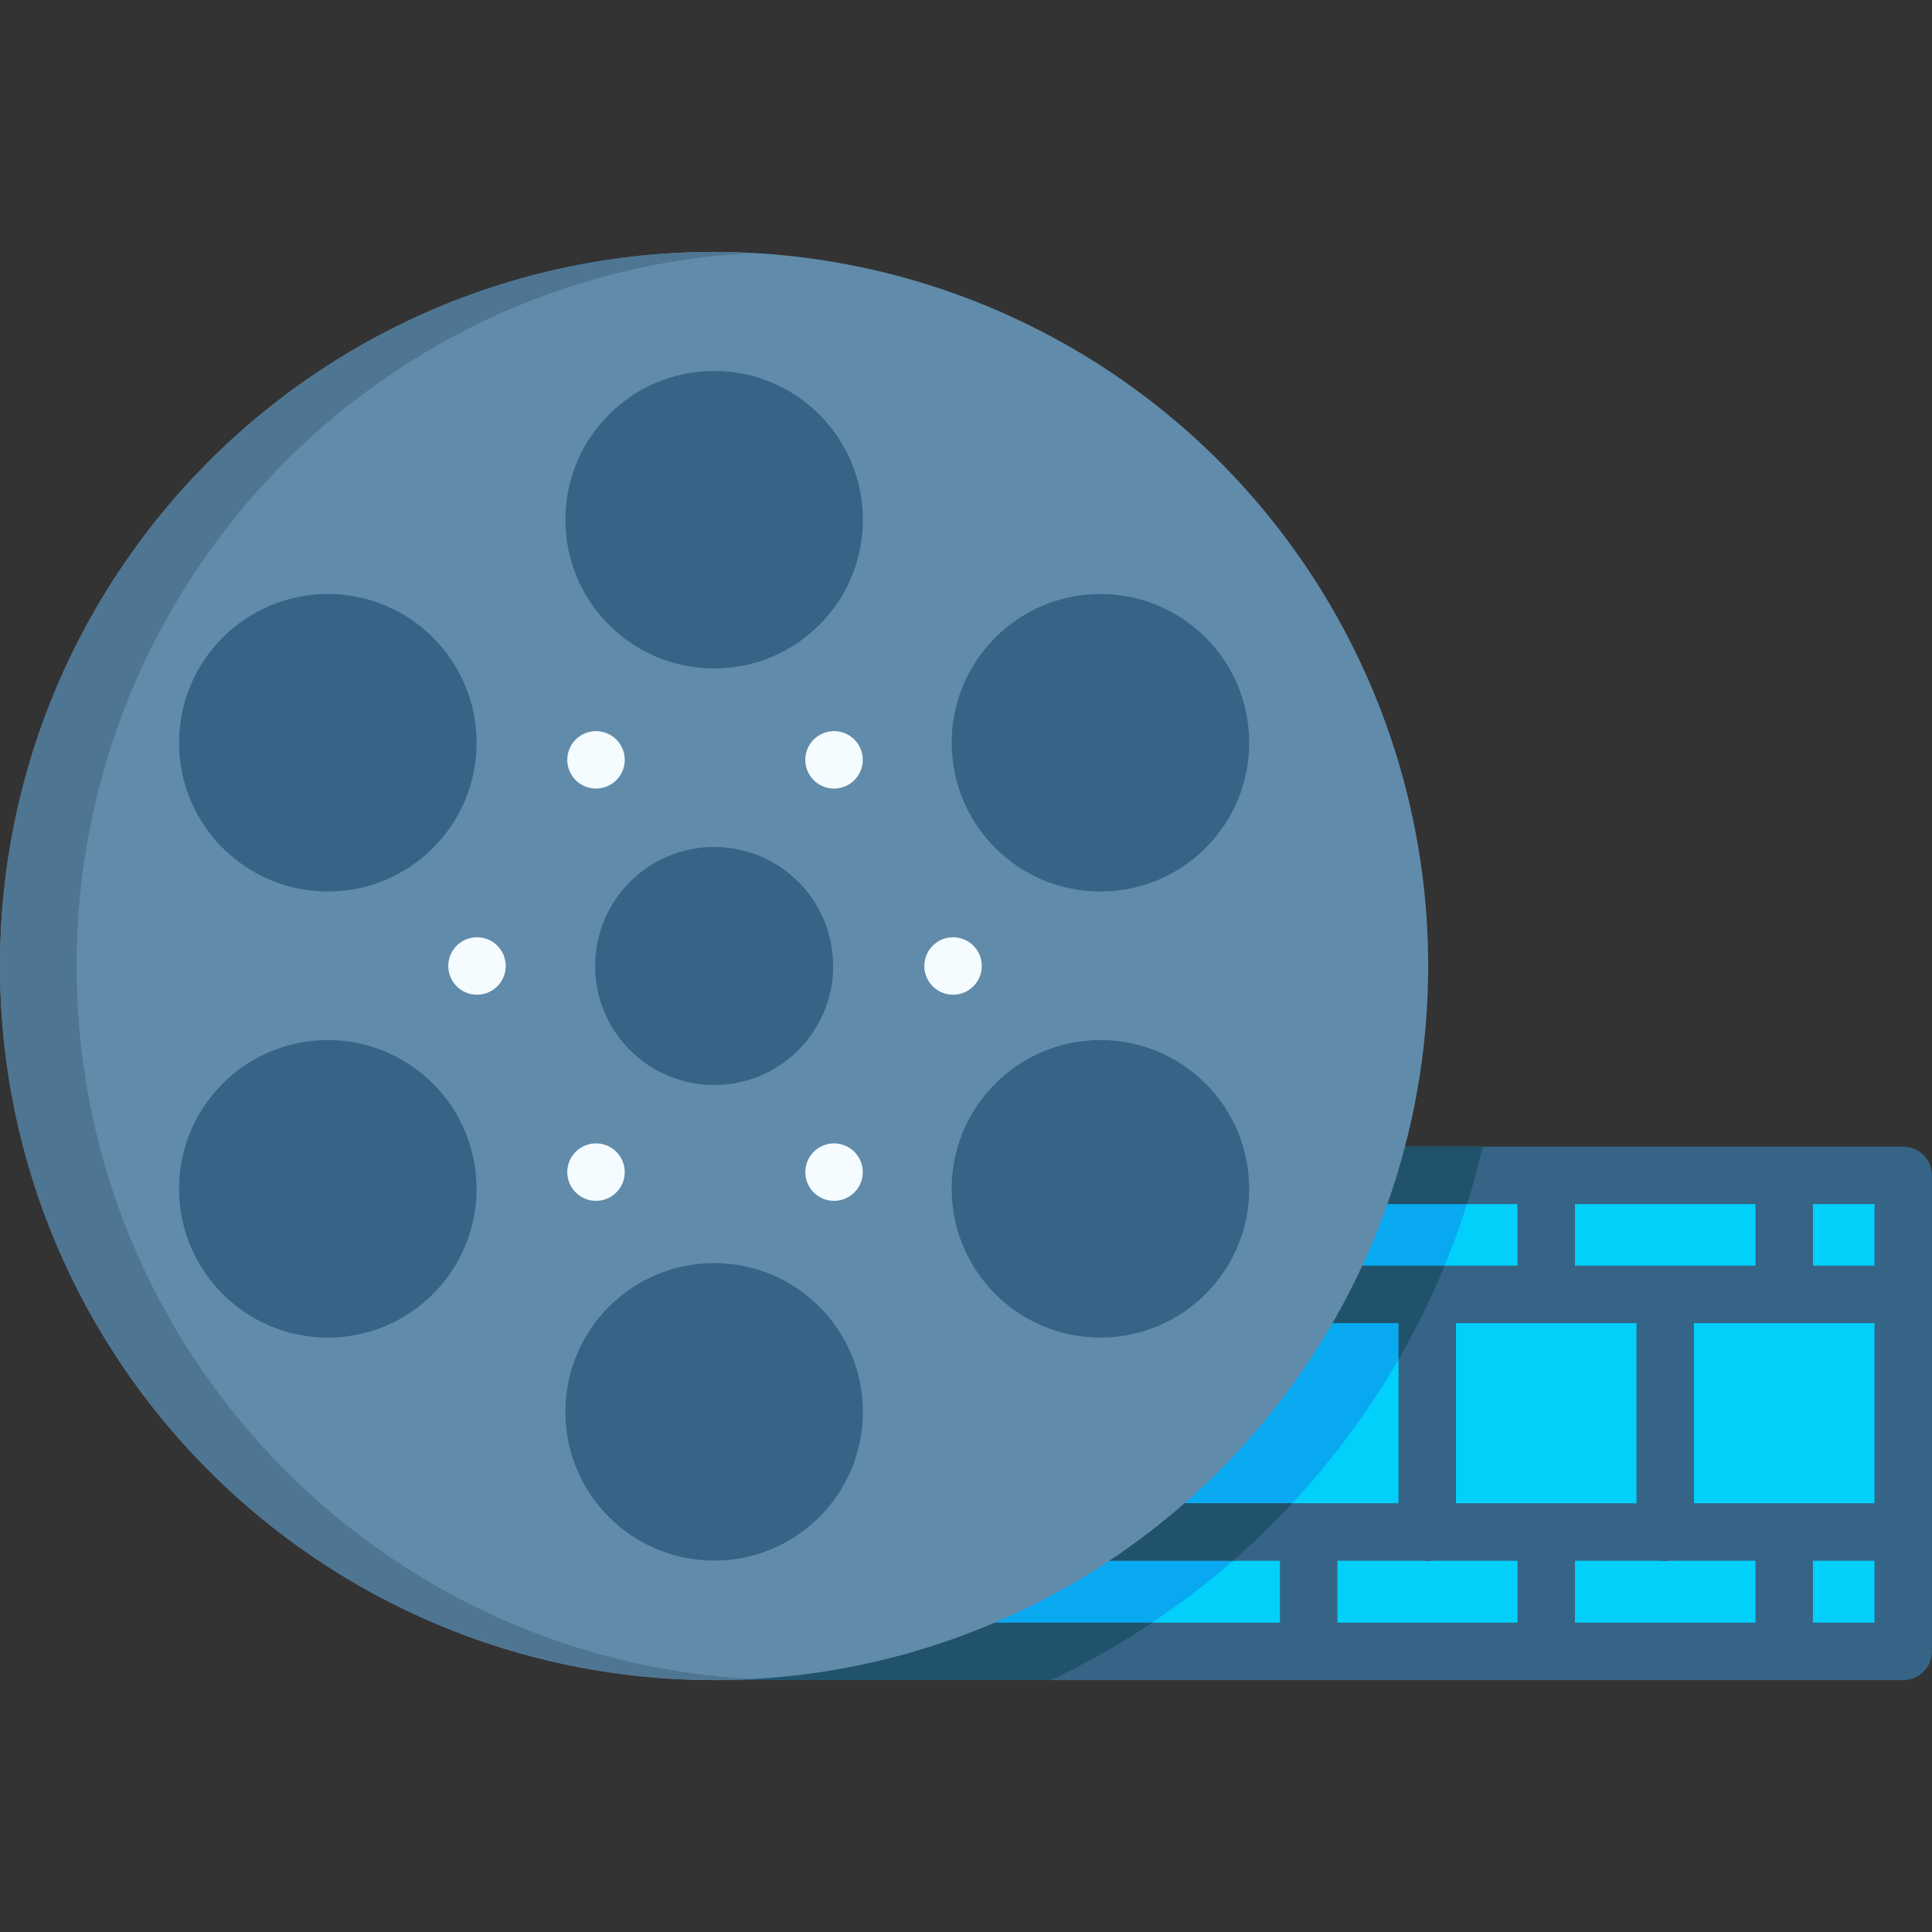 <svg id="Capa_1" enable-background="new 0 0 512 512" height="512" viewBox="0 0 512 512" width="512" xmlns="http://www.w3.org/2000/svg"><rect x="0" y="0" width="512" height="512" fill="#333333" stroke="none"/><g><path d="m189.253 311.486h315.123v126.144h-315.123z" fill="#01d0fb"/><path d="m511.99 405.797v-62.57c.002-.066.01-.13.01-.196s-.008-.131-.01-.197v-31.348c0-4.205-3.409-7.614-7.614-7.614h-315.123c-4.206 0-7.614 3.409-7.614 7.614v126.144c0 4.205 3.409 7.614 7.614 7.614h315.123c4.206 0 7.614-3.409 7.614-7.614v-31.44c.002-.066.01-.13.01-.197s-.008-.13-.01-.196zm-134.935 7.811c.385.06.776.1 1.177.1s.793-.04 1.177-.1h22.745v16.408h-47.725v-16.408zm56.634-62.963v47.735h-47.843v-47.735zm7.781-15.229c-.056-.001-.111-.008-.167-.008s-.111.007-.167.008h-23.754v-16.316h47.843v16.315h-23.755zm-24.088 78.192h22.744c.385.06.776.1 1.177.1s.793-.04 1.177-.1h22.745v16.408h-47.843zm31.536-15.229v-47.735h47.844v47.735zm47.843-62.963h-16.307v-16.316h16.307zm-299.894-16.316h205.286v16.315h-23.755c-.056-.001-.111-.008-.167-.008s-.111.007-.167.008h-24.603c-4.206 0-7.614 3.409-7.614 7.614s3.409 7.614 7.614 7.614h17.155v47.735h-76.545c-4.206 0-7.614 3.409-7.614 7.614s3.409 7.614 7.614 7.614h45.129v16.408h-142.333zm283.587 110.916v-16.408h16.307v16.408z" fill="#356487"/><path d="m196.867 430.016h108.459c7.49-5.013 14.641-10.496 21.408-16.408h-32.663c-4.206 0-7.614-3.409-7.614-7.614s3.409-7.614 7.614-7.614h48.374c10.758-11.568 20.226-24.352 28.171-38.121v-9.614h-17.155c-4.206 0-7.615-3.409-7.615-7.614s3.409-7.614 7.615-7.614h24.602c.056-.001.111-.008.167-.008s.111.007.167.008h4.436c2.195-5.332 4.177-10.774 5.933-16.315h-191.9v110.914z" fill="#08a9f1"/><g fill="#20526b"><path d="m378.232 335.407c-.056 0-.111.007-.167.008h-24.602c-4.206 0-7.615 3.409-7.615 7.614s3.409 7.614 7.615 7.614h17.155v9.614c4.597-7.966 8.685-16.262 12.218-24.843h-4.436c-.057 0-.112-.007-.168-.007z"/><path d="m286.458 405.994c0 4.205 3.409 7.614 7.614 7.614h32.663c5.497-4.802 10.742-9.885 15.711-15.229h-48.374c-4.206 0-7.614 3.409-7.614 7.615z"/><path d="m196.867 430.016v-110.916h191.9c1.584-4.998 2.986-10.077 4.196-15.229h-203.71c-4.206 0-7.614 3.409-7.614 7.614v126.145c0 4.205 3.409 7.614 7.614 7.614h89.234c9.345-4.425 18.313-9.522 26.84-15.229h-108.46z"/></g><circle cx="189.244" cy="256" fill="#618baa" r="189.244"/><path d="m20.305 256c0-101.11 79.296-183.696 179.092-188.972-3.362-.178-6.746-.272-10.153-.272-104.517 0-189.244 84.727-189.244 189.244s84.727 189.244 189.244 189.244c3.406 0 6.79-.095 10.153-.272-99.796-5.276-179.092-87.862-179.092-188.972z" fill="#4e7693"/><g><g fill="#356487"><circle cx="189.253" cy="137.732" r="39.42"/><circle cx="189.253" cy="374.158" r="39.42"/></g></g><g><g fill="#356487"><circle cx="291.628" cy="196.839" r="39.42"/><circle cx="86.877" cy="315.051" r="39.42"/></g></g><g><g fill="#356487"><circle cx="86.877" cy="196.839" r="39.42"/><circle cx="291.628" cy="315.051" r="39.42"/></g></g><circle cx="189.253" cy="255.998" fill="#356487" r="31.541"/><g fill="#f5fcff"><g><path d="m161.756 207.962c-3.642 2.103-8.299.855-10.401-2.787-2.103-3.642-.855-8.299 2.787-10.401 3.642-2.103 8.299-.855 10.401 2.787 2.103 3.642.855 8.299-2.787 10.401z"/><path d="m224.836 317.22c-3.642 2.103-8.299.855-10.401-2.787-2.103-3.642-.855-8.299 2.787-10.401 3.642-2.103 8.299-.855 10.401 2.787 2.103 3.641.855 8.298-2.787 10.401z"/></g><g><path d="m217.222 207.962c-3.642-2.103-4.89-6.76-2.787-10.401 2.103-3.642 6.76-4.89 10.401-2.787 3.642 2.103 4.89 6.759 2.787 10.401-2.102 3.642-6.759 4.89-10.401 2.787z"/><path d="m154.142 317.22c-3.642-2.103-4.89-6.76-2.787-10.401 2.103-3.642 6.76-4.89 10.401-2.787 3.642 2.103 4.89 6.759 2.787 10.401-2.102 3.642-6.759 4.89-10.401 2.787z"/></g><g><path d="m134.024 255.997c0 4.205-3.409 7.614-7.614 7.614-4.205 0-7.614-3.409-7.614-7.614 0-4.205 3.409-7.614 7.614-7.614 4.205-.001 7.614 3.409 7.614 7.614z"/><path d="m260.184 255.997c0 4.205-3.409 7.614-7.614 7.614-4.205 0-7.614-3.409-7.614-7.614 0-4.205 3.409-7.614 7.614-7.614 4.204-.001 7.614 3.409 7.614 7.614z"/></g></g></g></svg>